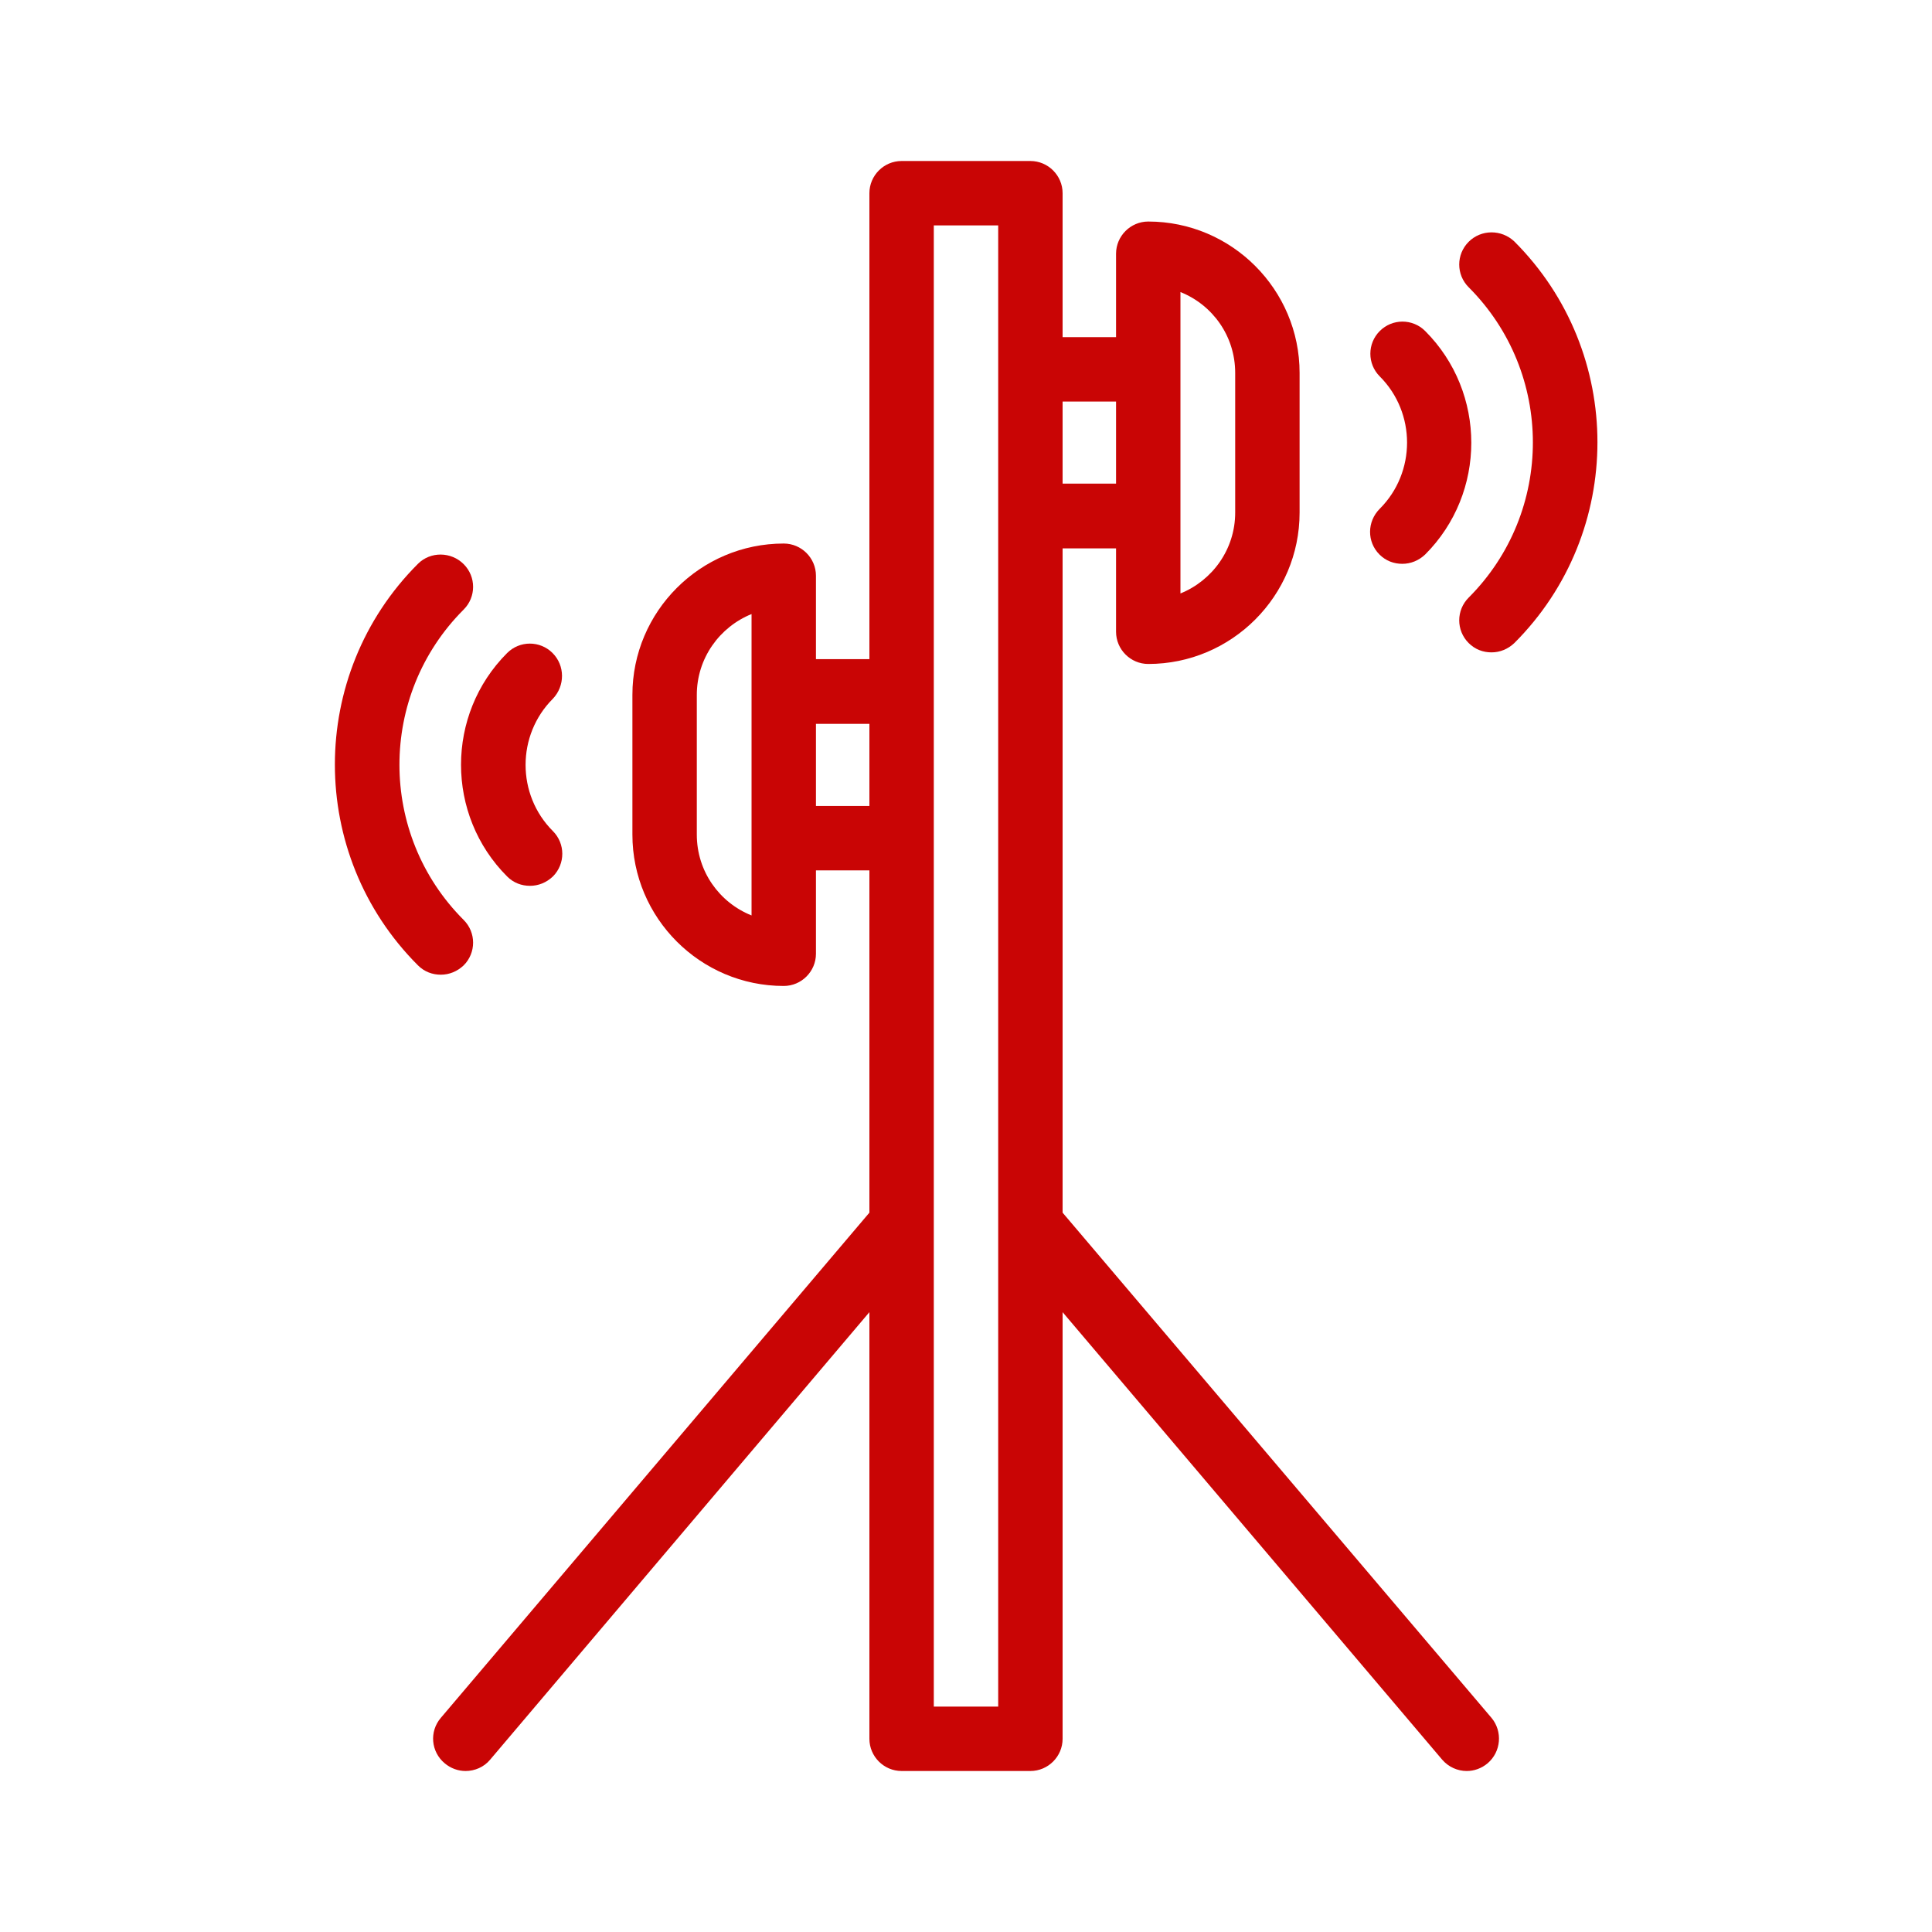 <svg width="48" height="48" viewBox="0 0 48 48" fill="none" xmlns="http://www.w3.org/2000/svg">
<path d="M21.6 30.128L10.952 42.68C10.664 43.016 10.704 43.52 11.048 43.808C11.2 43.936 11.384 44 11.568 44C11.792 44 12.024 43.904 12.176 43.72L21.6 32.6V43.2C21.6 43.64 21.96 44 22.4 44H25.6C26.04 44 26.4 43.64 26.4 43.2V32.6L35.832 43.72C35.992 43.904 36.216 44 36.44 44C36.624 44 36.808 43.936 36.96 43.808C37.296 43.52 37.336 43.016 37.056 42.68L26.4 30.128V13.624H27.728V15.696C27.728 16.136 28.088 16.496 28.528 16.496C30.6 16.496 32.288 14.808 32.288 12.736V9.264C32.288 7.192 30.6 5.504 28.528 5.504C28.088 5.504 27.728 5.864 27.728 6.304V8.376H26.4V4.8C26.4 4.36 26.04 4 25.6 4H22.4C21.96 4 21.6 4.36 21.6 4.8V16.376H20.272V14.304C20.272 13.864 19.912 13.504 19.472 13.504C17.4 13.504 15.712 15.192 15.712 17.264V20.736C15.712 22.808 17.4 24.496 19.472 24.496C19.912 24.496 20.272 24.136 20.272 23.696V21.624H21.6V30.128ZM29.328 7.256C30.128 7.576 30.688 8.352 30.688 9.264V12.736C30.688 13.648 30.12 14.424 29.328 14.744V12.824V9.184V7.256ZM27.728 9.976V12.016H26.4V9.976H27.728ZM23.2 5.6H24.8V9.176V12.816V42.4H23.2V20.824V17.184V5.6ZM18.672 22.744C17.872 22.424 17.312 21.648 17.312 20.736V17.264C17.312 16.352 17.88 15.576 18.672 15.256V17.176V20.816V22.744ZM20.272 20.024V17.984H21.6V20.024H20.272Z" fill="#C90505"/>
<path d="M36.488 6.008C36.176 6.32 36.176 6.824 36.488 7.136C38.616 9.264 38.616 12.72 36.488 14.848C36.176 15.16 36.176 15.664 36.488 15.976C36.648 16.136 36.848 16.208 37.056 16.208C37.264 16.208 37.464 16.128 37.624 15.976C40.376 13.224 40.376 8.752 37.624 6C37.304 5.696 36.8 5.696 36.488 6.008Z" fill="#C90505"/>
<path d="M34.272 13.776C34.432 13.936 34.632 14.008 34.84 14.008C35.048 14.008 35.248 13.928 35.408 13.776C36.936 12.248 36.936 9.752 35.408 8.224C35.096 7.912 34.592 7.912 34.28 8.224C33.968 8.536 33.968 9.04 34.28 9.352C35.184 10.256 35.184 11.736 34.28 12.64C33.96 12.96 33.96 13.464 34.272 13.776Z" fill="#C90505"/>
<path d="M10.384 14.008C7.632 16.76 7.632 21.232 10.384 23.984C10.544 24.144 10.744 24.216 10.952 24.216C11.16 24.216 11.36 24.136 11.52 23.984C11.832 23.672 11.832 23.168 11.52 22.856C9.392 20.728 9.392 17.272 11.52 15.144C11.832 14.832 11.832 14.328 11.52 14.016C11.208 13.704 10.696 13.696 10.384 14.008Z" fill="#C90505"/>
<path d="M13.728 16.224C13.416 15.912 12.912 15.912 12.6 16.224C11.072 17.752 11.072 20.248 12.6 21.776C12.76 21.936 12.96 22.008 13.168 22.008C13.376 22.008 13.576 21.928 13.736 21.776C14.048 21.464 14.048 20.96 13.736 20.648C12.832 19.744 12.832 18.264 13.736 17.36C14.04 17.04 14.04 16.536 13.728 16.224Z" fill="#C90505"/>
</svg>
